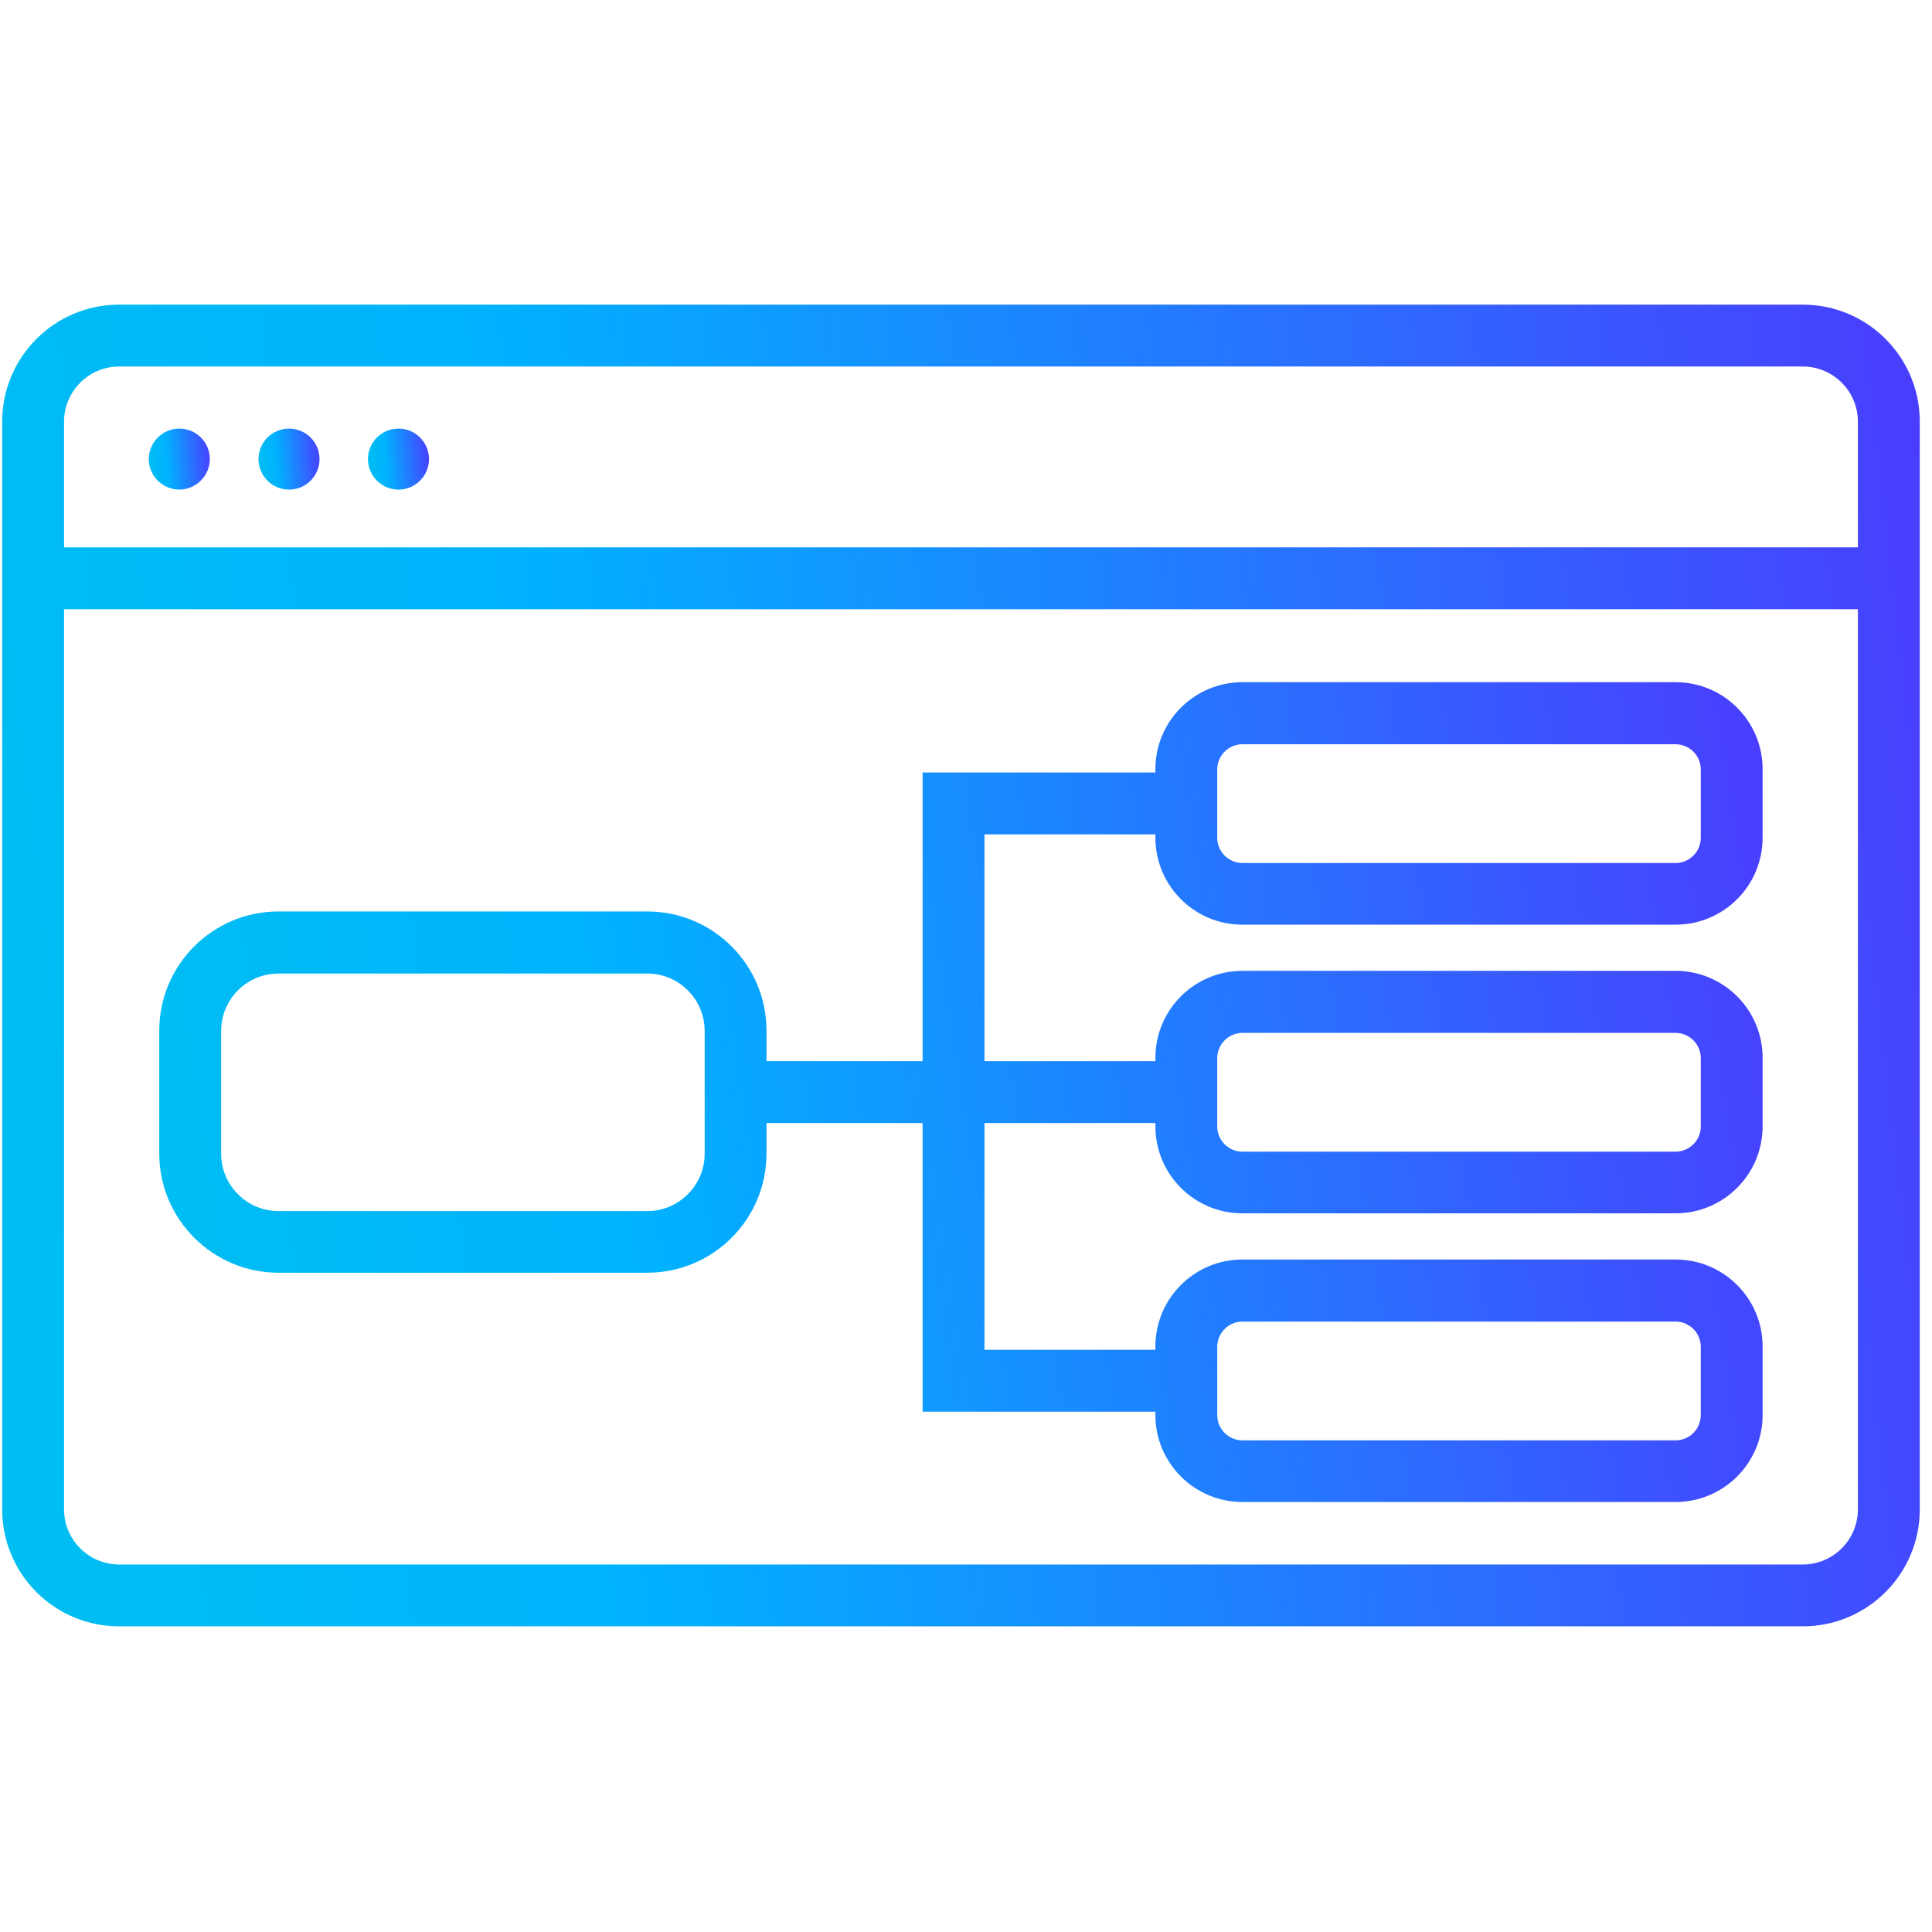 <svg width="50" height="50" viewBox="0 0 67 47" fill="none" xmlns="http://www.w3.org/2000/svg">
<path d="M62.521 0.565H4.13C1.892 0.565 0.076 2.382 0.076 4.62V42.346C0.076 44.584 1.892 46.4 4.13 46.4H62.521C64.759 46.4 66.576 44.584 66.576 42.346V4.62C66.576 2.382 64.759 0.565 62.521 0.565ZM2.221 4.62C2.221 3.569 3.079 2.711 4.13 2.711H62.521C63.572 2.711 64.43 3.569 64.43 4.62V8.982H2.221V4.62ZM64.43 42.346C64.43 43.397 63.572 44.255 62.521 44.255H4.13C3.079 44.255 2.221 43.397 2.221 42.346V11.127H64.43V42.346Z" fill="url(#paint0_linear)"/>
<path d="M6.217 4.863C5.638 4.863 5.159 5.342 5.159 5.921C5.159 6.5 5.638 6.979 6.217 6.979C6.797 6.979 7.276 6.5 7.276 5.921C7.276 5.334 6.804 4.863 6.217 4.863Z" fill="url(#paint1_linear)"/>
<path d="M10.023 6.979C10.608 6.979 11.081 6.505 11.081 5.921C11.081 5.336 10.608 4.863 10.023 4.863C9.439 4.863 8.965 5.336 8.965 5.921C8.965 6.505 9.439 6.979 10.023 6.979Z" fill="url(#paint2_linear)"/>
<path d="M13.819 6.979C14.403 6.979 14.877 6.505 14.877 5.921C14.877 5.336 14.403 4.863 13.819 4.863C13.235 4.863 12.761 5.336 12.761 5.921C12.761 6.505 13.235 6.979 13.819 6.979Z" fill="url(#paint3_linear)"/>
<path d="M9.656 34.137H22.449C24.73 34.137 26.582 32.285 26.582 30.004V28.945H31.995V38.956H40.068V39.071C40.068 40.736 41.419 42.088 43.085 42.088H58.108C59.775 42.088 61.126 40.736 61.126 39.071V36.697C61.126 35.03 59.775 33.679 58.108 33.679H43.085C41.419 33.679 40.068 35.03 40.068 36.697V36.811H34.14V28.945H40.068V29.06C40.068 30.726 41.419 32.077 43.085 32.077H58.108C59.775 32.077 61.126 30.726 61.126 29.06V26.686C61.126 25.02 59.775 23.668 58.108 23.668H43.085C41.419 23.668 40.068 25.02 40.068 26.686V26.8H34.14V18.935H40.068V19.049C40.068 20.715 41.419 22.067 43.085 22.067H58.108C59.775 22.067 61.126 20.715 61.126 19.049V16.675C61.126 15.009 59.775 13.658 58.108 13.658H43.085C41.419 13.658 40.068 15.009 40.068 16.675V16.789H31.995V26.8H26.582V25.742C26.582 23.461 24.73 21.609 22.449 21.609H9.656C7.375 21.609 5.523 23.461 5.523 25.742V30.004C5.523 32.285 7.383 34.137 9.656 34.137ZM42.213 36.704C42.213 36.225 42.606 35.831 43.085 35.831H58.108C58.588 35.831 58.981 36.225 58.981 36.704V39.078C58.981 39.557 58.588 39.95 58.108 39.95H43.085C42.606 39.95 42.213 39.557 42.213 39.078V36.704ZM42.213 26.693C42.213 26.214 42.606 25.82 43.085 25.82H58.108C58.588 25.82 58.981 26.214 58.981 26.693V29.067C58.981 29.546 58.588 29.939 58.108 29.939H43.085C42.606 29.939 42.213 29.546 42.213 29.067V26.693ZM42.213 16.682C42.213 16.203 42.606 15.81 43.085 15.81H58.108C58.588 15.81 58.981 16.203 58.981 16.682V19.056C58.981 19.535 58.588 19.928 58.108 19.928H43.085C42.606 19.928 42.213 19.535 42.213 19.056V16.682ZM7.669 25.749C7.669 24.655 8.562 23.761 9.656 23.761H22.449C23.543 23.761 24.437 24.655 24.437 25.749V30.011C24.437 31.105 23.543 31.999 22.449 31.999H9.656C8.562 31.999 7.669 31.105 7.669 30.011V25.749Z" fill="url(#paint4_linear)"/>
<defs>
<linearGradient id="paint0_linear" x1="109.996" y1="-50.726" x2="-40.01" y2="-33.389" gradientUnits="userSpaceOnUse">
<stop offset="0.156" stop-color="#7000FF"/>
<stop offset="0.651" stop-color="#00B2FF"/>
<stop offset="1" stop-color="#00D0DD"/>
</linearGradient>
<linearGradient id="paint1_linear" x1="8.658" y1="2.494" x2="3.85" y2="2.877" gradientUnits="userSpaceOnUse">
<stop offset="0.156" stop-color="#7000FF"/>
<stop offset="0.651" stop-color="#00B2FF"/>
<stop offset="1" stop-color="#00D0DD"/>
</linearGradient>
<linearGradient id="paint2_linear" x1="12.463" y1="2.494" x2="7.656" y2="2.877" gradientUnits="userSpaceOnUse">
<stop offset="0.156" stop-color="#7000FF"/>
<stop offset="0.651" stop-color="#00B2FF"/>
<stop offset="1" stop-color="#00D0DD"/>
</linearGradient>
<linearGradient id="paint3_linear" x1="16.259" y1="2.494" x2="11.452" y2="2.877" gradientUnits="userSpaceOnUse">
<stop offset="0.156" stop-color="#7000FF"/>
<stop offset="0.651" stop-color="#00B2FF"/>
<stop offset="1" stop-color="#00D0DD"/>
</linearGradient>
<linearGradient id="paint4_linear" x1="97.431" y1="-18.158" x2="-26.657" y2="1.175" gradientUnits="userSpaceOnUse">
<stop offset="0.156" stop-color="#7000FF"/>
<stop offset="0.651" stop-color="#00B2FF"/>
<stop offset="1" stop-color="#00D0DD"/>
</linearGradient>
</defs>
</svg>
